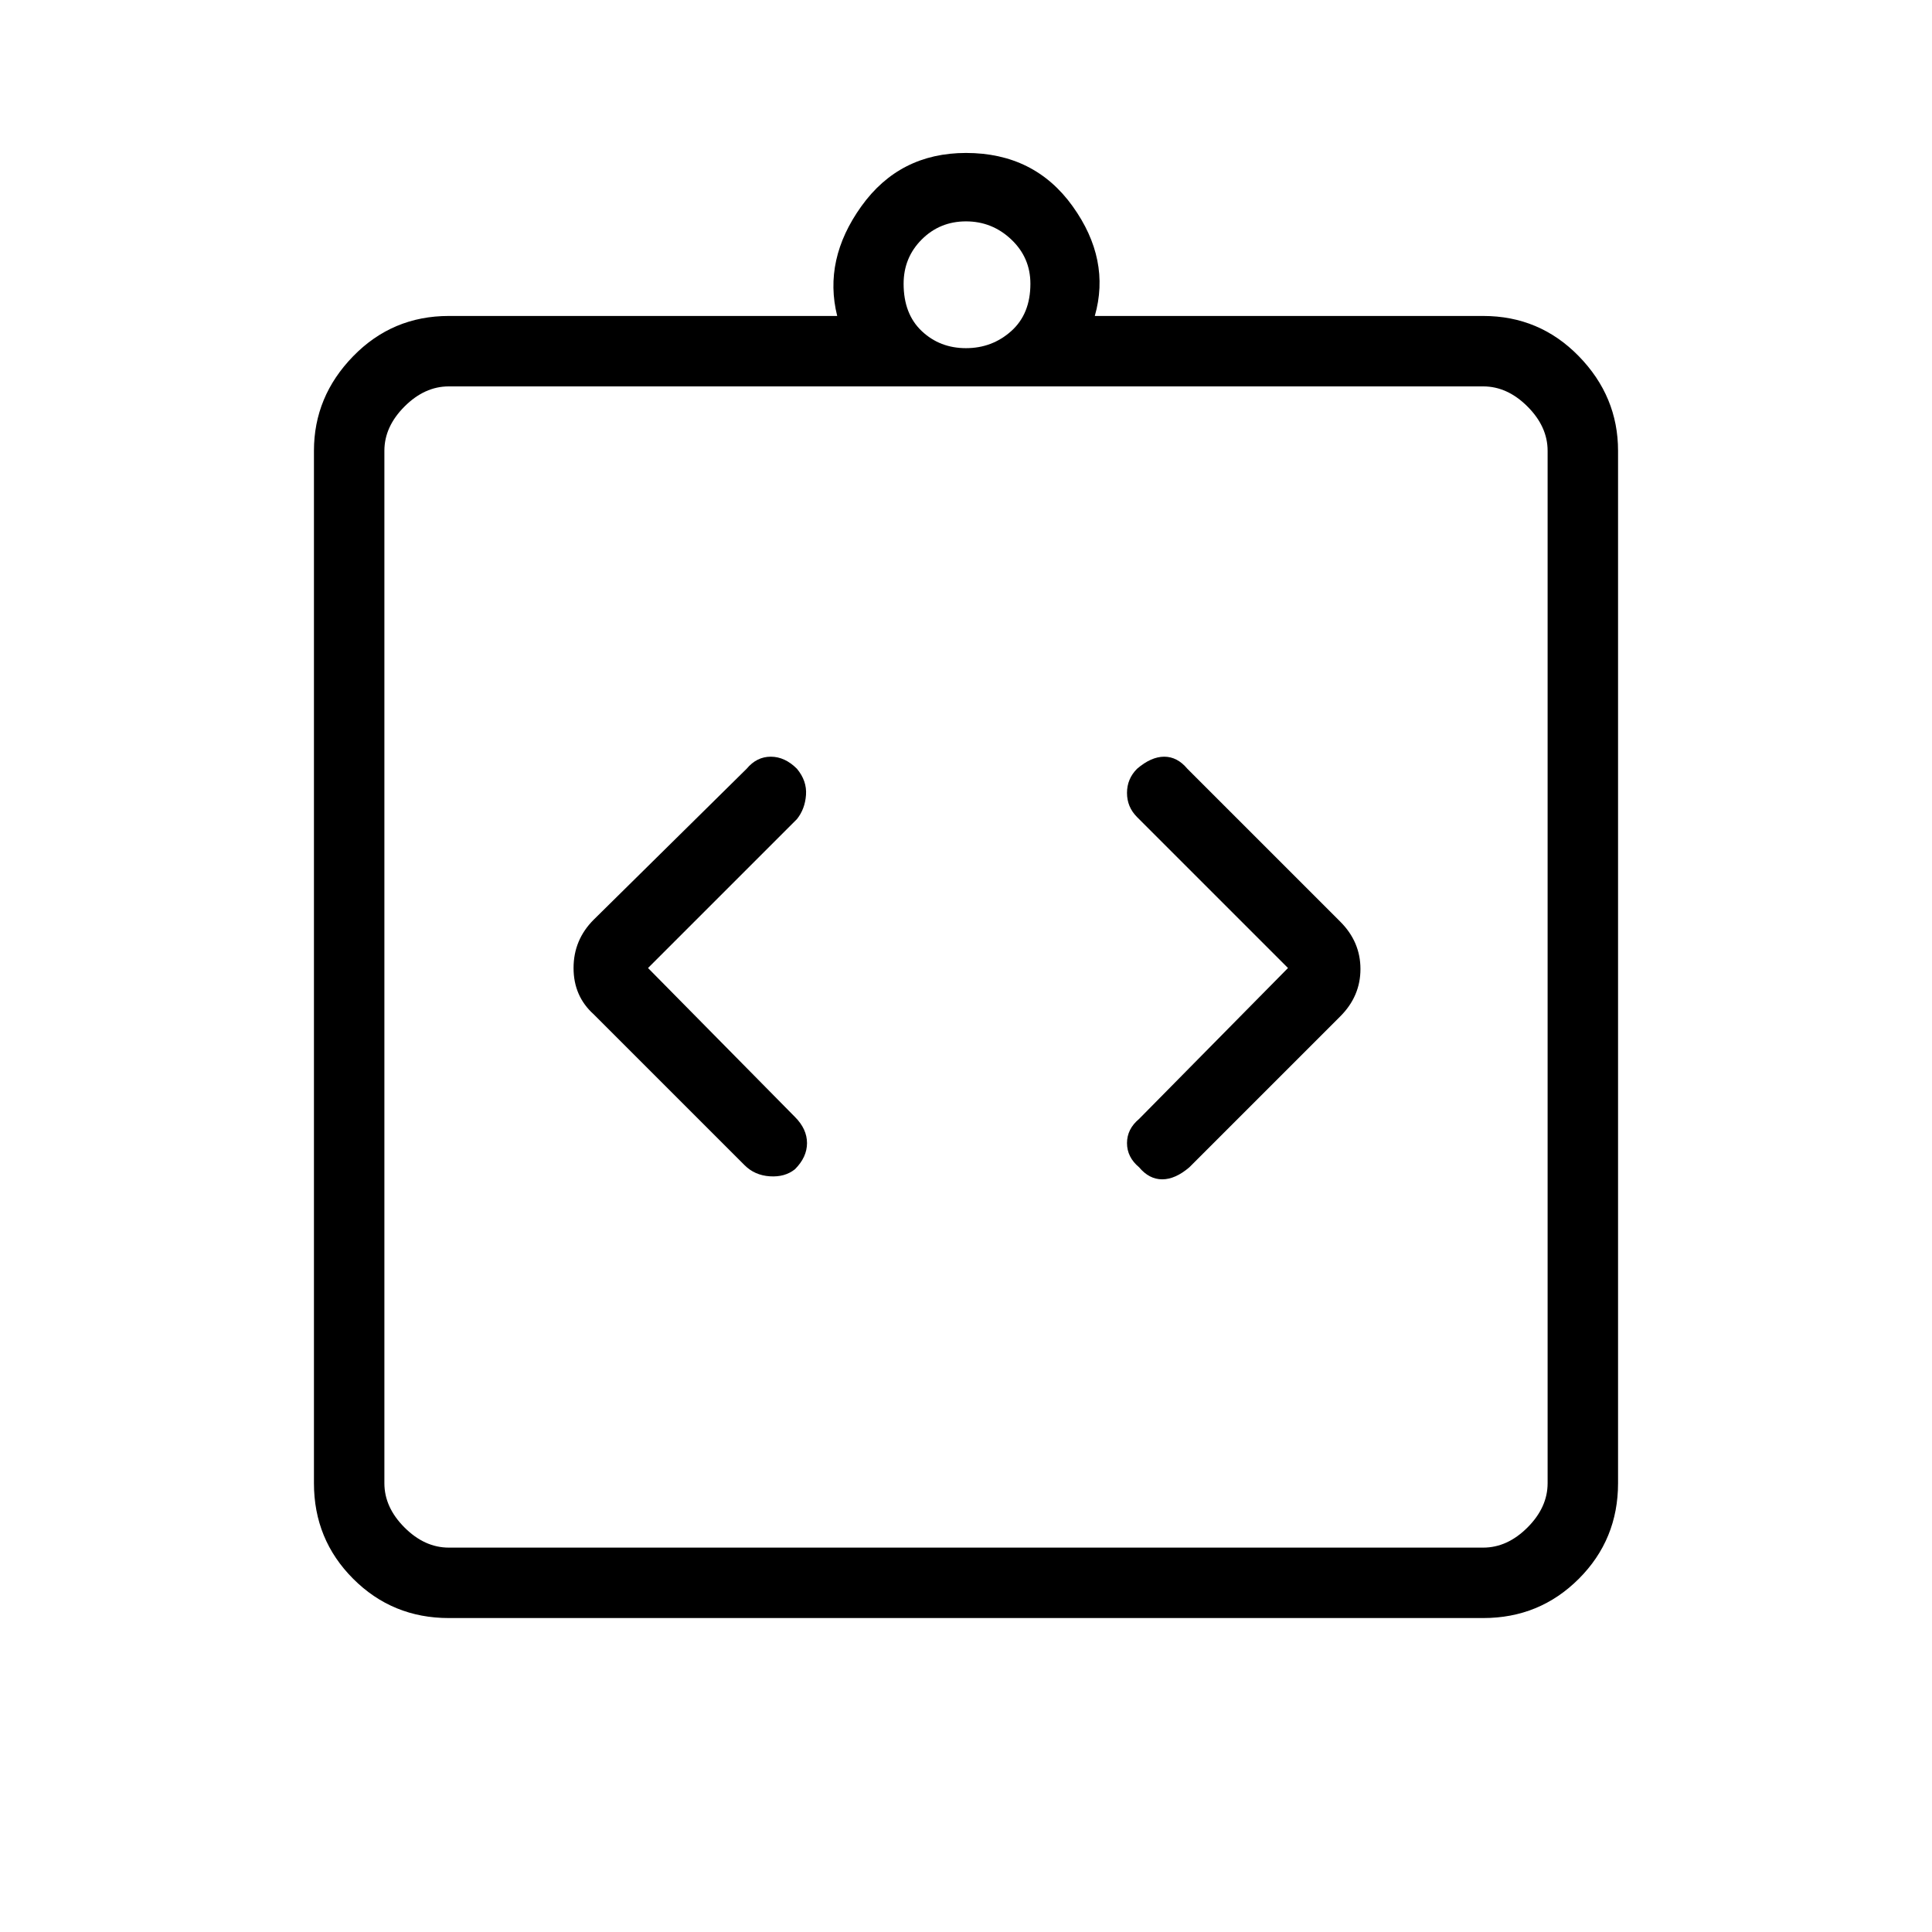 <svg xmlns="http://www.w3.org/2000/svg" height="48" width="48"><path d="M19.75 29.05q.3-.3.3-.65 0-.35-.3-.65l-3.65-3.7 3.7-3.7q.2-.25.225-.6.025-.35-.225-.65-.3-.3-.65-.3-.35 0-.6.3l-3.8 3.75q-.5.5-.5 1.2t.5 1.15l3.75 3.75q.25.25.625.275.375.025.625-.175ZM28.3 29q.25.3.575.3.325 0 .675-.3l3.75-3.75q.5-.5.5-1.175t-.5-1.175l-3.8-3.8q-.25-.3-.575-.3-.325 0-.675.3-.25.25-.25.6t.25.6L32 24.05l-3.7 3.75q-.3.25-.3.6t.3.6Zm-17.15 9.45h25.7q.6 0 1.1-.5.5-.5.5-1.1V11.2q0-.6-.5-1.1-.5-.5-1.1-.5h-25.7q-.6 0-1.1.5-.5.5-.5 1.1v25.65q0 .6.5 1.1.5.5 1.1.5ZM9.55 9.6v28.85V9.6Zm1.6 30.6q-1.4 0-2.375-.975Q7.8 38.25 7.8 36.85V11.2q0-1.35.975-2.35t2.375-1h9.65q-.35-1.4.6-2.725Q22.35 3.8 24 3.8q1.7 0 2.65 1.325t.55 2.725h9.65q1.4 0 2.375 1 .975 1 .975 2.35v25.65q0 1.4-.975 2.375-.975.975-2.375.975ZM24 8.65q.65 0 1.125-.425T25.6 7.05q0-.65-.475-1.1Q24.65 5.5 24 5.5t-1.1.45q-.45.45-.45 1.1 0 .75.45 1.175.45.425 1.1.425Z"/></svg>